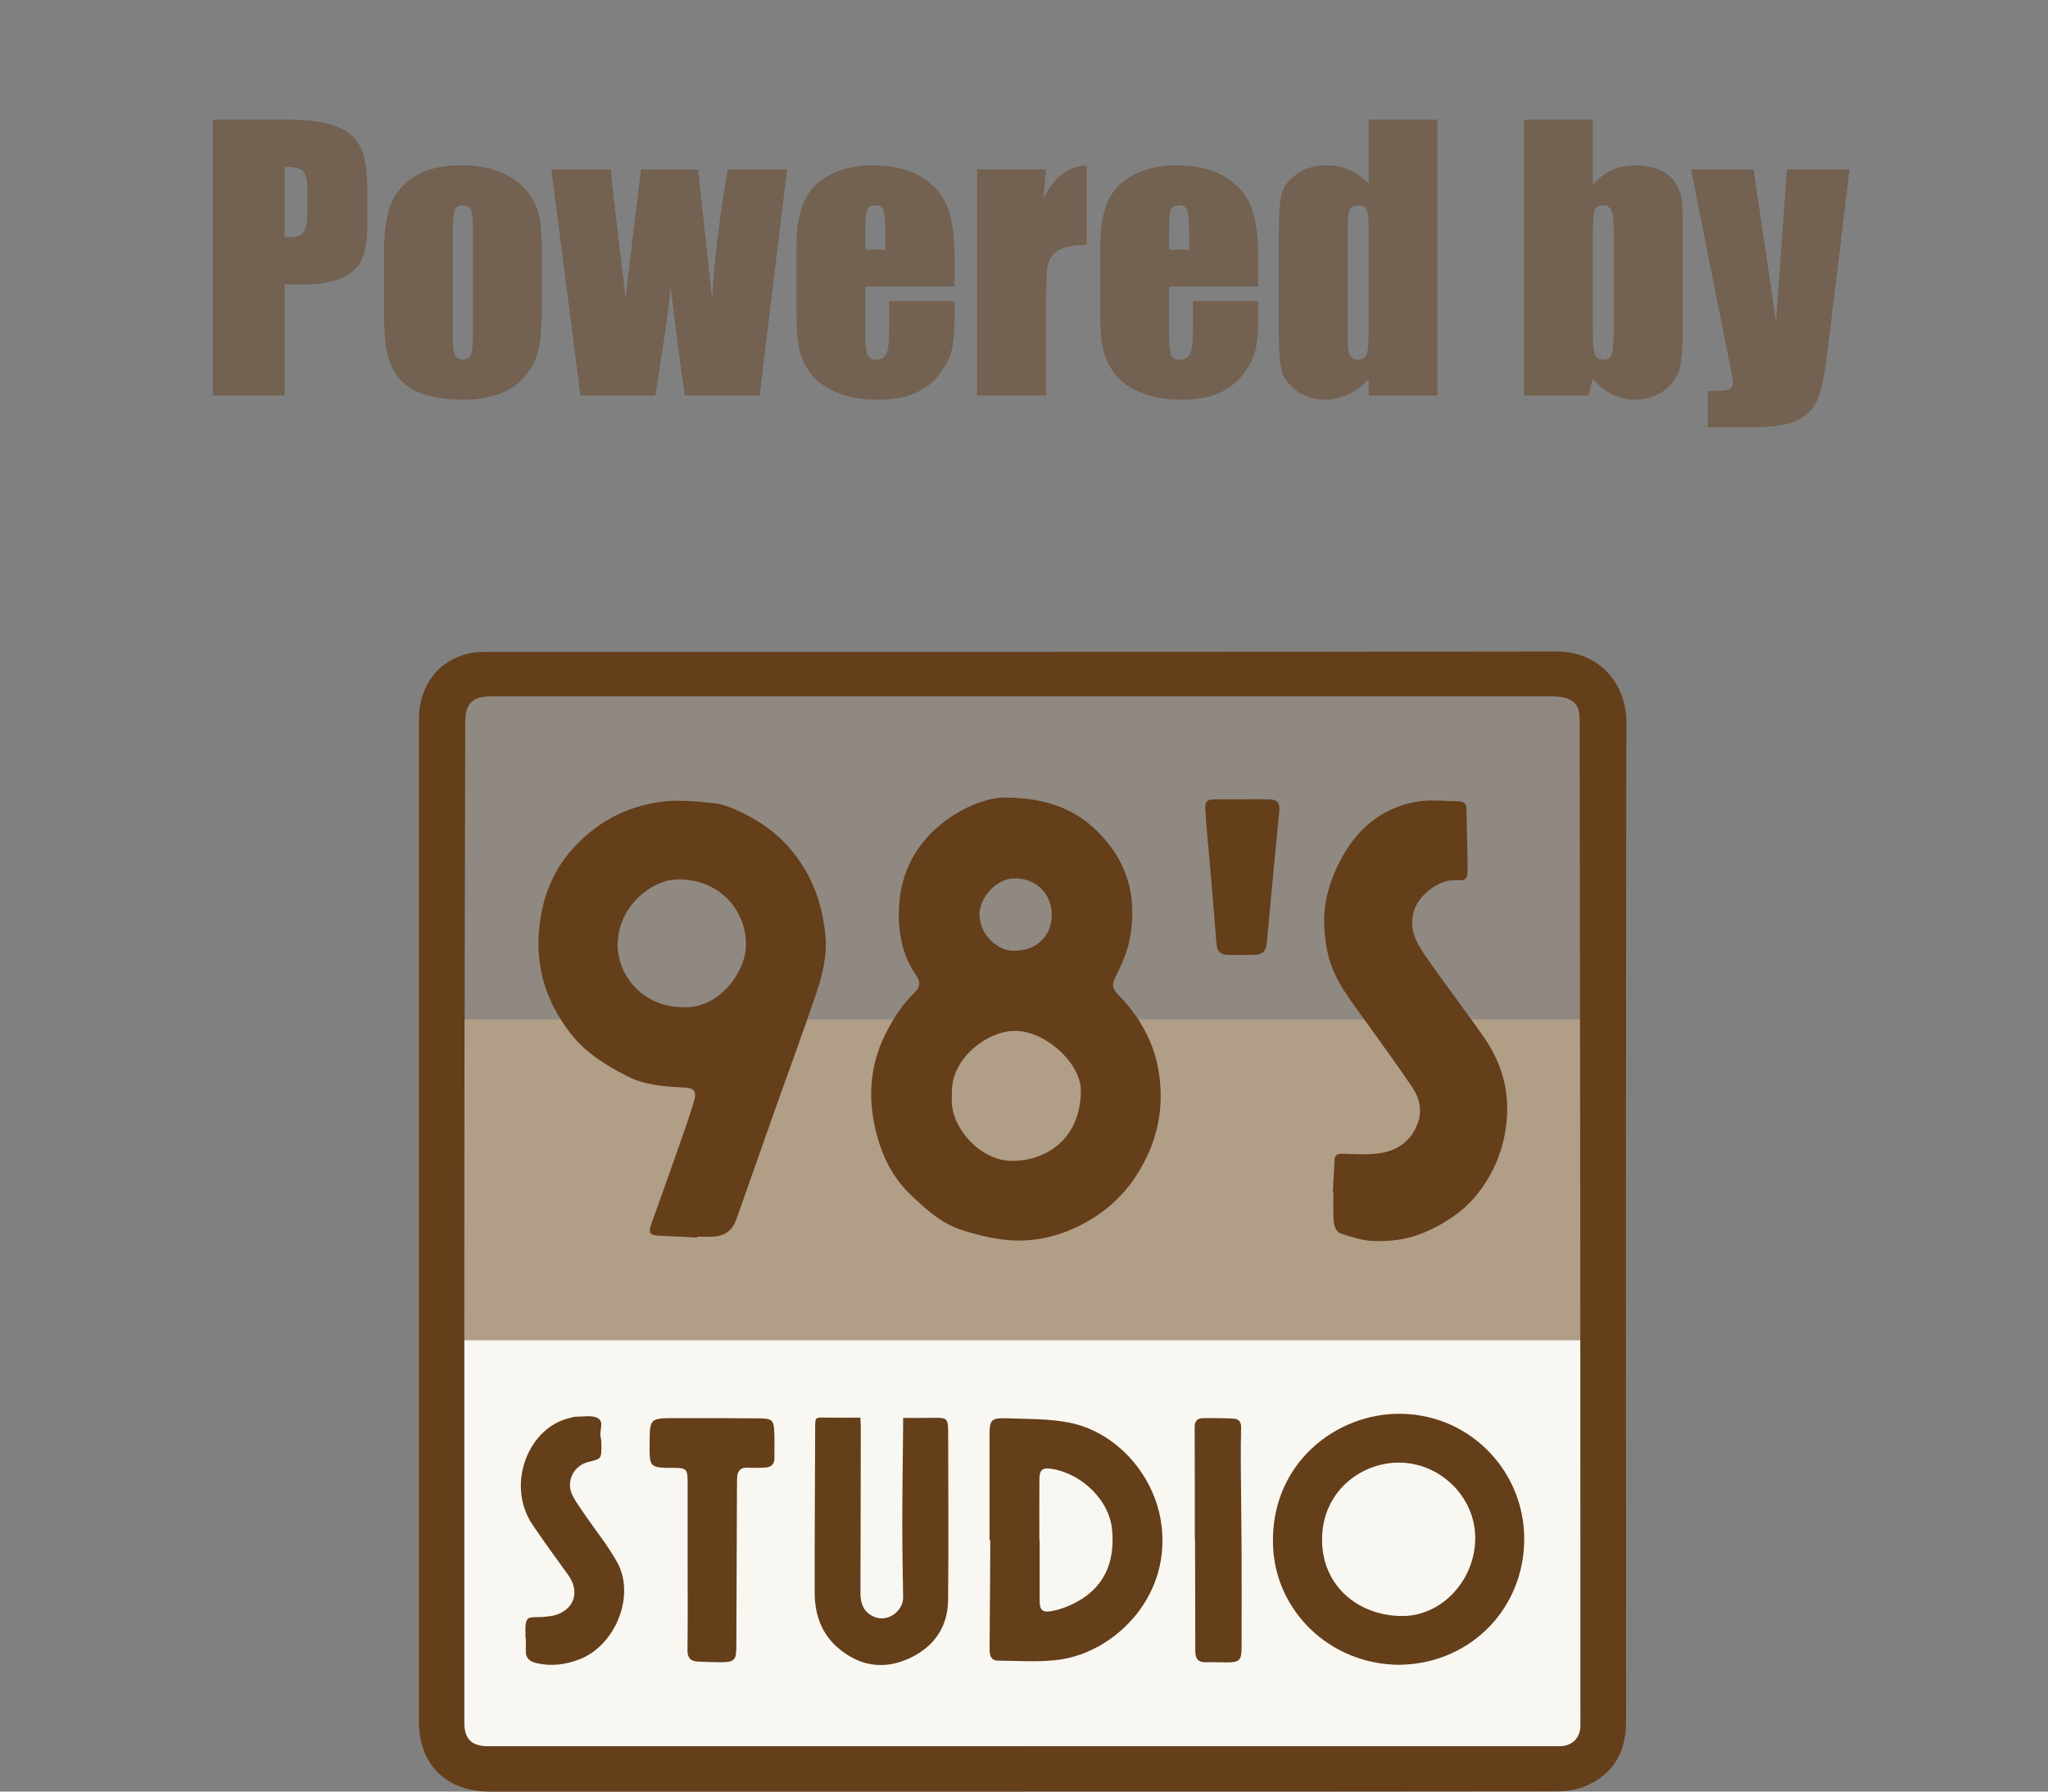 <svg width="88" height="77" viewBox="0 0 88 77" fill="none" xmlns="http://www.w3.org/2000/svg">
<rect x="0" y="0" width="88" height="77" fill="#808080" stroke="none"/>
<path d="M9.144 5.142H12.249C13.089 5.142 13.734 5.208 14.183 5.34C14.637 5.472 14.977 5.662 15.201 5.911C15.431 6.16 15.585 6.463 15.663 6.819C15.746 7.171 15.787 7.718 15.787 8.46V9.493C15.787 10.249 15.709 10.801 15.553 11.148C15.396 11.495 15.108 11.761 14.688 11.946C14.273 12.132 13.729 12.225 13.055 12.225H12.227V17H9.144V5.142ZM12.227 7.171V10.188C12.315 10.193 12.391 10.196 12.455 10.196C12.738 10.196 12.933 10.127 13.04 9.991C13.153 9.849 13.209 9.559 13.209 9.119V8.145C13.209 7.74 13.146 7.476 13.019 7.354C12.892 7.232 12.628 7.171 12.227 7.171ZM23.28 10.694V13.074C23.28 13.948 23.236 14.59 23.148 15.001C23.06 15.406 22.872 15.787 22.584 16.143C22.296 16.495 21.925 16.756 21.471 16.927C21.021 17.093 20.504 17.176 19.918 17.176C19.264 17.176 18.709 17.105 18.255 16.963C17.801 16.817 17.447 16.6 17.193 16.311C16.944 16.019 16.766 15.667 16.659 15.257C16.551 14.842 16.498 14.222 16.498 13.396V10.906C16.498 10.003 16.595 9.297 16.791 8.79C16.986 8.282 17.337 7.874 17.845 7.566C18.353 7.259 19.002 7.105 19.794 7.105C20.457 7.105 21.026 7.205 21.5 7.405C21.979 7.601 22.347 7.857 22.606 8.174C22.865 8.492 23.041 8.819 23.133 9.156C23.231 9.493 23.28 10.005 23.28 10.694ZM20.321 9.961C20.321 9.463 20.294 9.151 20.24 9.024C20.186 8.892 20.072 8.826 19.896 8.826C19.72 8.826 19.603 8.892 19.544 9.024C19.486 9.151 19.456 9.463 19.456 9.961V14.349C19.456 14.808 19.486 15.108 19.544 15.249C19.603 15.386 19.718 15.455 19.889 15.455C20.064 15.455 20.179 15.391 20.233 15.264C20.291 15.137 20.321 14.864 20.321 14.444V9.961ZM33.819 7.281L32.64 17H29.425C29.249 15.813 29.046 14.251 28.817 12.312C28.739 13.162 28.629 14.021 28.487 14.891L28.158 17H24.942L23.69 7.281H26.239C26.258 7.535 26.473 9.388 26.883 12.84C26.913 12.488 27.132 10.635 27.543 7.281H29.996L30.597 12.84C30.689 11.219 30.914 9.366 31.27 7.281H33.819ZM41.012 12.312H37.181V14.415C37.181 14.854 37.213 15.137 37.276 15.264C37.34 15.391 37.462 15.455 37.643 15.455C37.867 15.455 38.016 15.372 38.089 15.206C38.167 15.035 38.206 14.707 38.206 14.224V12.942H41.012V13.66C41.012 14.261 40.973 14.722 40.895 15.044C40.821 15.367 40.645 15.711 40.367 16.077C40.089 16.443 39.735 16.719 39.305 16.905C38.88 17.085 38.346 17.176 37.701 17.176C37.076 17.176 36.524 17.085 36.046 16.905C35.567 16.724 35.194 16.477 34.925 16.165C34.662 15.848 34.478 15.501 34.376 15.125C34.273 14.744 34.222 14.192 34.222 13.47V10.635C34.222 9.786 34.337 9.117 34.566 8.628C34.796 8.135 35.172 7.759 35.694 7.5C36.217 7.237 36.817 7.105 37.496 7.105C38.326 7.105 39.01 7.264 39.547 7.581C40.089 7.894 40.467 8.311 40.682 8.834C40.902 9.351 41.012 10.081 41.012 11.023V12.312ZM38.045 10.73V10.02C38.045 9.517 38.019 9.192 37.965 9.046C37.911 8.899 37.801 8.826 37.635 8.826C37.43 8.826 37.303 8.89 37.254 9.017C37.206 9.139 37.181 9.473 37.181 10.02V10.73H38.045ZM44.945 7.281L44.828 8.555C45.257 7.642 45.88 7.159 46.695 7.105V10.525C46.153 10.525 45.755 10.599 45.502 10.745C45.248 10.892 45.091 11.097 45.033 11.36C44.974 11.619 44.945 12.22 44.945 13.162V17H41.986V7.281H44.945ZM54.063 12.312H50.233V14.415C50.233 14.854 50.265 15.137 50.328 15.264C50.392 15.391 50.514 15.455 50.694 15.455C50.919 15.455 51.068 15.372 51.141 15.206C51.219 15.035 51.258 14.707 51.258 14.224V12.942H54.063V13.66C54.063 14.261 54.024 14.722 53.946 15.044C53.873 15.367 53.697 15.711 53.419 16.077C53.141 16.443 52.787 16.719 52.357 16.905C51.932 17.085 51.398 17.176 50.753 17.176C50.128 17.176 49.576 17.085 49.098 16.905C48.619 16.724 48.246 16.477 47.977 16.165C47.713 15.848 47.53 15.501 47.428 15.125C47.325 14.744 47.274 14.192 47.274 13.47V10.635C47.274 9.786 47.389 9.117 47.618 8.628C47.848 8.135 48.224 7.759 48.746 7.5C49.269 7.237 49.869 7.105 50.548 7.105C51.378 7.105 52.062 7.264 52.599 7.581C53.141 7.894 53.519 8.311 53.734 8.834C53.954 9.351 54.063 10.081 54.063 11.023V12.312ZM51.097 10.73V10.02C51.097 9.517 51.07 9.192 51.017 9.046C50.963 8.899 50.853 8.826 50.687 8.826C50.482 8.826 50.355 8.89 50.306 9.017C50.257 9.139 50.233 9.473 50.233 10.02V10.73H51.097ZM61.769 5.142V17H58.81V16.297C58.526 16.59 58.228 16.81 57.916 16.956C57.603 17.102 57.276 17.176 56.935 17.176C56.476 17.176 56.078 17.056 55.741 16.817C55.404 16.573 55.187 16.292 55.089 15.975C54.996 15.657 54.95 15.14 54.95 14.422V9.874C54.95 9.126 54.996 8.597 55.089 8.284C55.187 7.972 55.406 7.698 55.748 7.464C56.09 7.225 56.498 7.105 56.971 7.105C57.337 7.105 57.672 7.171 57.975 7.303C58.282 7.435 58.56 7.632 58.81 7.896V5.142H61.769ZM58.81 9.727C58.81 9.371 58.778 9.131 58.714 9.009C58.656 8.887 58.536 8.826 58.355 8.826C58.18 8.826 58.06 8.882 57.997 8.995C57.938 9.102 57.909 9.346 57.909 9.727V14.488C57.909 14.883 57.938 15.145 57.997 15.271C58.055 15.394 58.167 15.455 58.334 15.455C58.524 15.455 58.651 15.386 58.714 15.249C58.778 15.108 58.81 14.766 58.81 14.224V9.727ZM68.441 5.142V7.947C68.685 7.664 68.956 7.454 69.254 7.317C69.557 7.176 69.884 7.105 70.235 7.105C70.641 7.105 70.992 7.168 71.29 7.295C71.588 7.422 71.815 7.601 71.971 7.83C72.127 8.06 72.22 8.284 72.249 8.504C72.284 8.724 72.301 9.192 72.301 9.91V14.29C72.301 15.003 72.252 15.535 72.154 15.887C72.061 16.233 71.839 16.536 71.488 16.795C71.136 17.049 70.719 17.176 70.235 17.176C69.889 17.176 69.564 17.1 69.261 16.949C68.963 16.797 68.69 16.57 68.441 16.268L68.251 17H65.482V5.142H68.441ZM69.342 10.042C69.342 9.539 69.31 9.212 69.247 9.061C69.183 8.904 69.059 8.826 68.873 8.826C68.692 8.826 68.575 8.895 68.522 9.031C68.468 9.163 68.441 9.5 68.441 10.042V14.231C68.441 14.754 68.47 15.088 68.529 15.235C68.592 15.381 68.714 15.455 68.895 15.455C69.081 15.455 69.2 15.379 69.254 15.227C69.312 15.076 69.342 14.712 69.342 14.136V10.042ZM79.471 7.281L78.622 14.312C78.49 15.425 78.377 16.185 78.285 16.59C78.197 16.995 78.048 17.33 77.838 17.593C77.628 17.857 77.335 18.05 76.959 18.172C76.588 18.299 75.992 18.362 75.172 18.362H73.377V16.81C73.836 16.81 74.132 16.788 74.264 16.744C74.395 16.695 74.461 16.59 74.461 16.429C74.461 16.351 74.4 16.011 74.278 15.411L72.66 7.281H75.348L76.314 13.836L76.783 7.281H79.471Z" fill="#653E1A" fill-opacity="0.46"/>
<path d="M67.905 57.596H19.944V75.053H67.905V57.596Z" fill="#F8F7F1"/>
<path d="M60.244 60.763C57.389 60.704 54.56 62.939 54.701 66.454C54.811 69.203 57.084 71.492 60.05 71.55C63.002 71.56 65.347 69.339 65.488 66.415C65.635 63.367 63.261 60.826 60.244 60.764V60.763ZM60.253 69.454C58.339 69.449 56.809 68.141 56.806 66.178C56.804 64.107 58.475 62.858 60.108 62.86C61.884 62.863 63.382 64.332 63.389 66.087C63.395 67.906 61.957 69.458 60.253 69.454Z" fill="#653E1A"/>
<path d="M45.92 61.138C45.032 60.967 44.105 60.988 43.194 60.956C42.605 60.935 42.519 61.046 42.519 61.629C42.517 63.148 42.519 64.667 42.519 66.186C42.529 66.186 42.539 66.186 42.549 66.186C42.549 66.413 42.55 66.642 42.549 66.871C42.54 68.207 42.53 69.543 42.521 70.879C42.519 71.129 42.576 71.369 42.871 71.371C43.761 71.377 44.664 71.45 45.538 71.327C47.935 70.989 50.415 68.551 49.875 65.334C49.537 63.32 47.932 61.525 45.92 61.137V61.138ZM46.036 68.967C45.761 69.096 45.462 69.197 45.163 69.247C44.783 69.311 44.672 69.186 44.672 68.797C44.672 67.93 44.672 67.063 44.672 66.197C44.668 66.197 44.664 66.197 44.66 66.197C44.66 65.318 44.655 64.439 44.662 63.561C44.665 63.163 44.801 63.064 45.202 63.13C46.483 63.341 47.655 64.462 47.782 65.72C47.926 67.155 47.447 68.307 46.035 68.968L46.036 68.967Z" fill="#653E1A"/>
<path d="M39.989 60.938C39.605 60.947 39.22 60.94 38.806 60.94C38.806 61.092 38.806 61.205 38.806 61.317C38.793 62.675 38.772 64.034 38.77 65.392C38.769 66.475 38.788 67.558 38.806 68.641C38.816 69.247 38.148 69.726 37.584 69.498C37.117 69.309 36.97 68.931 36.972 68.454C36.981 66.078 36.983 63.702 36.986 61.327C36.986 61.207 36.976 61.087 36.968 60.928C36.441 60.928 35.951 60.935 35.461 60.926C35.028 60.917 35.029 60.912 35.027 61.354C35.02 63.718 35.002 66.082 35.006 68.447C35.008 69.464 35.34 70.333 36.193 70.973C37.053 71.617 37.994 71.725 38.942 71.33C40.046 70.87 40.726 70.009 40.738 68.769C40.761 66.404 40.746 64.04 40.742 61.676C40.741 60.919 40.734 60.922 39.989 60.939V60.938Z" fill="#653E1A"/>
<path d="M32.571 60.96C31.383 60.95 30.196 60.945 29.008 60.949C27.922 60.953 27.922 60.96 27.913 62.033C27.904 63.079 27.91 63.085 28.95 63.088C29.496 63.089 29.546 63.138 29.547 63.7C29.549 64.887 29.547 66.074 29.547 67.261C29.547 68.483 29.556 69.705 29.541 70.926C29.537 71.249 29.669 71.395 29.971 71.41C30.301 71.426 30.633 71.441 30.963 71.44C31.555 71.44 31.637 71.358 31.64 70.768C31.651 68.497 31.658 66.225 31.666 63.953C31.666 63.816 31.669 63.679 31.671 63.542C31.675 63.222 31.816 63.056 32.157 63.077C32.396 63.092 32.637 63.086 32.876 63.074C33.129 63.062 33.279 62.936 33.276 62.664C33.273 62.322 33.284 61.979 33.273 61.638C33.254 61.015 33.205 60.964 32.568 60.959L32.571 60.96Z" fill="#653E1A"/>
<path d="M25.172 65.16C24.974 64.868 24.758 64.584 24.6 64.271C24.3 63.676 24.643 62.986 25.29 62.83C25.843 62.696 25.843 62.696 25.841 62.103C25.841 61.99 25.834 61.874 25.808 61.764C25.738 61.483 25.997 61.086 25.653 60.931C25.394 60.816 25.049 60.891 24.742 60.889C24.664 60.889 24.587 60.919 24.509 60.937C22.701 61.327 21.719 63.811 22.886 65.536C23.377 66.263 23.895 66.972 24.409 67.683C24.932 68.408 24.683 69.18 23.831 69.423C23.679 69.466 23.517 69.473 23.358 69.492C23.116 69.521 22.748 69.462 22.662 69.592C22.531 69.79 22.595 70.117 22.577 70.389C22.583 70.389 22.588 70.389 22.594 70.39C22.594 70.561 22.601 70.733 22.593 70.903C22.577 71.226 22.71 71.397 23.041 71.475C23.687 71.627 24.287 71.552 24.906 71.312C26.433 70.72 27.308 68.603 26.531 67.166C26.148 66.459 25.627 65.828 25.173 65.159L25.172 65.16Z" fill="#653E1A"/>
<path d="M53.329 61.336C53.333 61.11 53.217 60.98 53.009 60.97C52.565 60.949 52.119 60.943 51.673 60.951C51.45 60.955 51.334 61.077 51.334 61.327C51.342 62.936 51.339 64.544 51.339 66.153C51.343 66.153 51.346 66.153 51.35 66.153C51.35 66.244 51.35 66.336 51.35 66.427C51.355 67.934 51.361 69.44 51.359 70.946C51.359 71.262 51.462 71.449 51.811 71.441C52.108 71.434 52.405 71.446 52.701 71.447C53.255 71.449 53.347 71.361 53.349 70.817C53.352 69.425 53.356 68.033 53.349 66.641C53.344 65.419 53.324 64.199 53.316 62.978C53.312 62.431 53.319 61.883 53.328 61.336H53.329Z" fill="#653E1A"/>
<path d="M67.906 29.927H19.98V43.809H67.906V29.927Z" fill="#B19E87" fill-opacity="0.32"/>
<path d="M67.898 43.807H19.944V57.595H67.898V43.807Z" fill="#B19E87"/>
<path d="M48.116 42.825C47.782 42.475 47.75 42.358 47.955 41.942C48.231 41.382 48.476 40.827 48.575 40.19C48.804 38.715 48.545 37.398 47.594 36.219C46.568 34.949 45.255 34.303 43.257 34.277C42.494 34.254 41.466 34.645 40.599 35.294C39.38 36.208 38.689 37.489 38.627 39.04C38.586 40.069 38.768 41.062 39.373 41.935C39.556 42.198 39.549 42.42 39.303 42.656C38.798 43.141 38.422 43.715 38.096 44.342C37.473 45.535 37.304 46.802 37.527 48.085C37.74 49.313 38.196 50.468 39.148 51.368C39.791 51.976 40.437 52.571 41.291 52.852C41.835 53.031 42.398 53.175 42.965 53.257C44.164 53.431 45.298 53.221 46.398 52.673C47.819 51.966 48.788 50.877 49.397 49.445C49.878 48.313 49.984 47.126 49.764 45.925C49.544 44.727 48.957 43.704 48.119 42.826L48.116 42.825ZM43.533 37.754C44.471 37.716 45.167 38.359 45.192 39.285C45.216 40.165 44.6 40.816 43.706 40.856C43.036 40.959 42.131 40.314 42.089 39.352C42.057 38.605 42.792 37.785 43.533 37.755V37.754ZM43.528 49.895C42.076 49.921 40.74 48.336 40.907 47.083C40.778 45.518 42.471 44.231 43.729 44.309C45.023 44.386 46.459 45.746 46.445 46.896C46.421 48.9 45.035 49.869 43.527 49.895H43.528Z" fill="#653E1A"/>
<path d="M33.969 36.497C33.357 35.771 32.603 35.259 31.761 34.866C31.403 34.699 31.012 34.551 30.623 34.513C29.859 34.438 29.101 34.355 28.315 34.472C26.78 34.702 25.536 35.417 24.544 36.552C23.71 37.508 23.283 38.653 23.166 39.944C23.014 41.616 23.477 43.053 24.48 44.37C25.132 45.227 26.007 45.767 26.93 46.244C27.663 46.622 28.476 46.697 29.288 46.732C29.85 46.757 29.959 46.868 29.8 47.398C29.581 48.128 29.321 48.845 29.069 49.564C28.715 50.573 28.354 51.58 27.993 52.586C27.846 52.995 27.913 53.091 28.35 53.109C28.886 53.13 29.421 53.162 29.956 53.19C29.956 53.177 29.956 53.165 29.957 53.152C30.174 53.152 30.391 53.158 30.608 53.151C31.129 53.136 31.474 52.884 31.644 52.397C31.652 52.375 31.658 52.354 31.666 52.332C32.253 50.667 32.838 49.003 33.427 47.34C33.967 45.816 34.532 44.3 35.048 42.766C35.33 41.929 35.559 41.088 35.463 40.163C35.32 38.78 34.869 37.565 33.97 36.497H33.969ZM29.351 43.287C27.626 43.286 26.489 41.913 26.542 40.509C26.604 38.893 28.028 37.847 29.022 37.799C30.867 37.711 32.103 39.12 32.052 40.671C32.013 41.85 30.837 43.376 29.351 43.286V43.287Z" fill="#653E1A"/>
<path d="M63.737 44.544C62.922 43.376 62.047 42.249 61.243 41.073C60.85 40.498 60.505 39.912 60.769 39.105C60.969 38.487 61.791 37.803 62.522 37.83C63.007 37.848 63.064 37.809 63.061 37.311C63.055 36.469 63.022 35.628 63.016 34.785C63.014 34.565 62.902 34.445 62.72 34.442C62.075 34.43 61.41 34.349 60.786 34.47C59.305 34.76 58.263 35.678 57.578 37.006C57.178 37.783 56.91 38.611 56.898 39.483C56.89 40.054 56.96 40.645 57.111 41.195C57.385 42.199 58.047 43.003 58.638 43.837C59.324 44.804 60.031 45.756 60.691 46.74C60.995 47.194 61.12 47.733 60.922 48.272C60.611 49.112 59.946 49.513 59.088 49.589C58.617 49.63 58.14 49.599 57.666 49.586C57.473 49.581 57.357 49.633 57.346 49.841C57.321 50.307 57.295 50.772 57.269 51.238C57.277 51.238 57.286 51.238 57.294 51.239C57.294 51.604 57.283 51.97 57.298 52.335C57.31 52.623 57.344 52.936 57.674 53.037C58.085 53.163 58.507 53.309 58.931 53.331C59.748 53.374 60.539 53.272 61.318 52.919C62.206 52.517 62.978 51.986 63.554 51.226C64.227 50.336 64.63 49.328 64.739 48.182C64.868 46.82 64.498 45.632 63.739 44.544H63.737Z" fill="#653E1A"/>
<path d="M54.538 34.355C54.15 34.346 53.761 34.353 53.373 34.353C53.008 34.353 52.643 34.351 52.277 34.353C51.846 34.355 51.766 34.416 51.794 34.855C51.842 35.615 51.923 36.373 51.987 37.133C52.084 38.29 52.177 39.447 52.275 40.604C52.299 40.887 52.459 41.037 52.746 41.039C53.123 41.042 53.499 41.048 53.876 41.039C54.252 41.029 54.392 40.898 54.431 40.528C54.486 40.008 54.529 39.486 54.578 38.965C54.707 37.595 54.834 36.225 54.968 34.855C55.001 34.514 54.89 34.364 54.538 34.356L54.538 34.355Z" fill="#653E1A"/>
<path d="M43.916 77C36.295 77 28.674 77 21.052 77C19.169 77 18 75.841 18 73.973C18 59.626 18 45.279 18 30.932C18 29.515 18.788 28.427 20.076 28.1C20.371 28.025 20.689 28.017 20.997 28.017C36.286 28.013 51.574 28.025 66.862 28C68.754 27.997 69.885 29.415 69.882 31.032C69.858 45.356 69.867 59.681 69.87 74.004C69.87 75.299 69.327 76.259 68.119 76.767C67.731 76.93 67.273 76.99 66.847 76.99C59.203 77.003 51.559 76.999 43.914 76.999L43.916 77ZM43.905 75.052C49.127 75.052 54.35 75.052 59.572 75.052C62.039 75.052 64.508 75.052 66.975 75.052C67.55 75.052 67.893 74.72 67.917 74.148C67.922 74.034 67.919 73.92 67.919 73.805C67.915 67.694 67.913 61.583 67.907 55.472C67.899 47.351 67.887 39.231 67.876 31.11C67.876 30.972 67.868 30.835 67.86 30.699C67.842 30.365 67.656 30.139 67.358 30.027C67.171 29.957 66.957 29.93 66.755 29.93C51.547 29.926 36.339 29.926 21.131 29.926C20.297 29.926 19.991 30.226 19.989 31.053C19.978 35.439 19.966 39.825 19.959 44.21C19.952 48.848 19.949 53.485 19.947 58.122C19.945 63.411 19.947 68.7 19.947 73.989C19.947 74.744 20.256 75.053 21.006 75.053C28.638 75.053 36.271 75.053 43.903 75.053L43.905 75.052Z" fill="#653E1A"/>
</svg>
